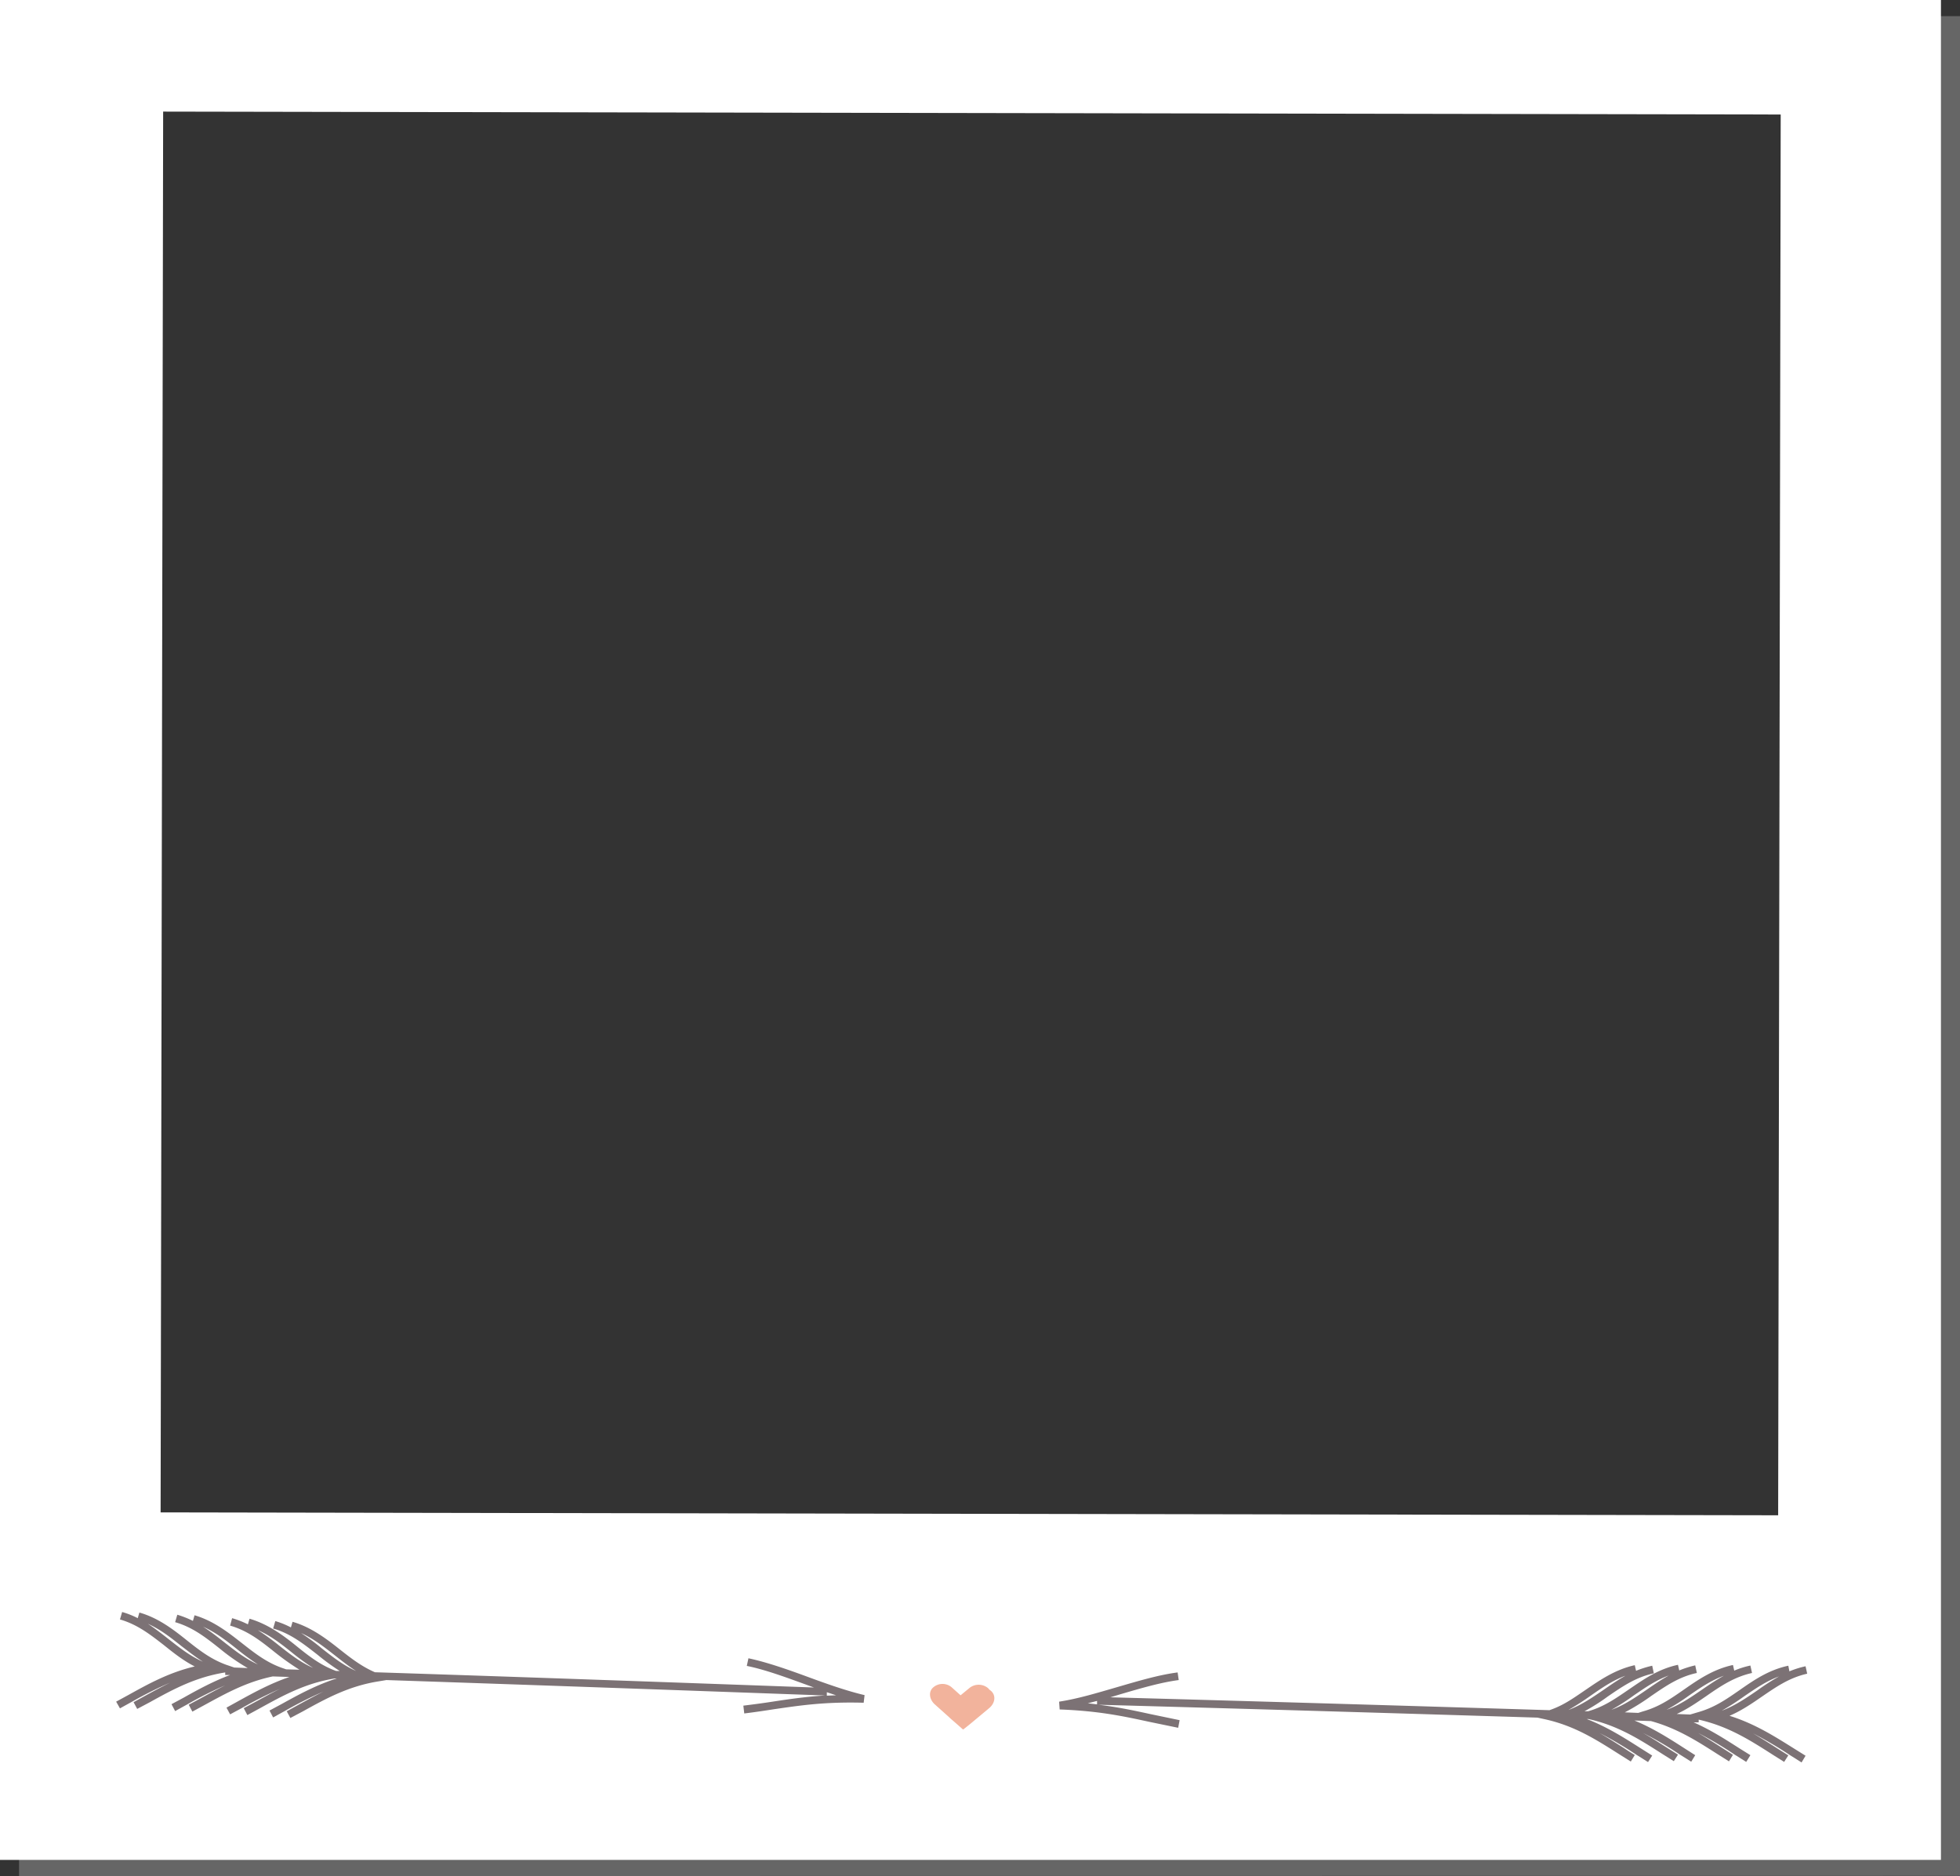 <svg xmlns="http://www.w3.org/2000/svg" width="1080" height="1033.8" viewBox="0 0 1080 1033.8">
  <rect x="0" y="0" width="1080" height="1033.8" fill="#333333" stroke="none"/>
  <g id="Слой_2" data-name="Слой 2">
    <g id="Frame63_30768639">
      <g id="Frame63_30768639-2" data-name="Frame63_30768639">
        <polygon points="1080 1033.7 10.5 1033.8 10.5 889.8 995.8 891.7 995.8 8.9 1080 8.9 1080 1033.7" fill="#666"/>
        <path d="M1069.5,0H0V1024.9H1069.5ZM979.8,835,88.5,833.4,89.9,61.5l891.3,1.6Z" fill="#fff"/>
        <path d="M546.1,931.8h0l-.9-.7-.7-.8h0a8.1,8.1,0,0,0-10.1-.3l-5.1,4.2-4.9-4.4a7.8,7.8,0,0,0-10-.1c-2.9,2.3-2.5,6.7.8,9.6l7.7,6.9c.9.9,1.9,1.7,2.7,2.4l5,4.4h.2s2.9-2.2,6.3-5.1l7.8-6.5C548.4,938.6,548.9,934.3,546.1,931.8Z" fill="#f2b39c"/>
        <path d="M412.4,913.8l-.9,4.2c9.8,2,20.5,5.9,31.8,10l5.2,1.9c-80.3-2.9-161.4-5.8-241.9-8.4-7.4-3.2-13.3-7.8-19.5-12.7s-15.3-12.1-25.9-15.1l-.9,3.1a46.9,46.9,0,0,0-8.6-3.5l-1.2,4.1c9.7,2.8,16.8,8.5,24.4,14.4a125.4,125.4,0,0,0,12.3,9h-2c-8.5-3.1-15-8.2-21.8-13.7s-15.3-12-25.9-15.1l-.9,3.1a52.5,52.5,0,0,0-8.7-3.4l-1.1,4.1c9.7,2.8,16.8,8.4,24.3,14.4a144.2,144.2,0,0,0,13.9,9.9l-7.3-.2-2.6-.9c-8.6-3.1-15.1-8.3-22-13.7s-15.3-12.1-25.9-15.2l-.9,3.1a55,55,0,0,0-8.6-3.4l-1.2,4.1c9.7,2.8,16.8,8.4,24.4,14.4a113.6,113.6,0,0,0,15.6,10.9l-7.4-.3-4.4-1.5c-8.6-3.1-15.1-8.2-22-13.7s-15.3-12.1-25.9-15.1l-.9,3.1a46.7,46.7,0,0,0-8.6-3.4l-1.2,4.1c9.7,2.8,16.8,8.4,24.4,14.3,5.1,4.1,10.5,8.4,16.8,11.6-14.1,3.3-25.5,9.6-36.5,15.7L64,937.7l2.1,3.7,6.7-3.7a216.4,216.4,0,0,1,21-10.5c-4.7,2.3-9.1,4.7-13.5,7.1L73.6,938l2,3.7,6.8-3.6c13-7.2,25.3-13.9,41.7-16.5V923h2.7c-9.3,3.5-17.6,8-25.6,12.5l-6.7,3.6,2,3.8,6.7-3.7a204,204,0,0,1,20.9-10.5c-4.6,2.3-9,4.7-13.4,7.1l-6.7,3.6,2,3.8,6.8-3.7c11.9-6.5,23.1-12.7,37.5-15.7l9.2.3c-10.3,3.5-19.3,8.4-28,13.2l-6.7,3.7,2,3.7,6.7-3.6a214.8,214.8,0,0,1,20.9-10.5c-4.6,2.2-9,4.7-13.4,7.1l-6.7,3.6,2,3.8,6.8-3.7c12.9-7.1,25.2-13.9,41.5-16.5h1c-11.3,3.6-21,8.9-30.4,14.1l-6.7,3.6,2,3.8,6.7-3.7a214.8,214.8,0,0,1,20.9-10.5c-4.6,2.3-9,4.7-13.4,7.1l-6.7,3.7,2,3.7,6.8-3.6c13-7.2,25.4-14,41.9-16.6l4.2-.7c80.5,2.7,161.5,5.6,241.7,8.5-10.8.7-19.7,2-28.9,3.4-5.1.8-10.4,1.5-16.1,2.2l.5,4.3c5.8-.7,11.1-1.5,16.2-2.3,14.5-2.1,28.1-4.2,49.6-3.6l.5-4.2c-10.2-2.4-21.1-6.3-31.7-10.2S422.4,915.9,412.4,913.8ZM165.9,899.9c6.9,3.1,12.6,7.6,18.5,12.2,3.8,3,7.6,6,11.8,8.7-7-3.1-12.7-7.6-18.7-12.3A124.3,124.3,0,0,0,165.9,899.9Zm-23.8-1.6c7,3,12.7,7.5,18.6,12.2a127.3,127.3,0,0,0,11.8,8.6c-7-3.1-12.7-7.6-18.7-12.3A130,130,0,0,0,142.1,898.3Zm-30.2-1.9c6.9,3.1,12.6,7.5,18.5,12.2a140.7,140.7,0,0,0,11.7,8.6c-6.9-3.1-12.6-7.6-18.6-12.3C119.8,902,116,899,111.9,896.4Zm-18.8,7c-3.7-2.9-7.5-5.9-11.6-8.6,6.9,3.1,12.6,7.6,18.5,12.3,3.8,2.9,7.6,5.9,11.8,8.6C104.8,912.6,99.1,908.1,93.1,903.4Zm362.5,31v-1.9l5.1,1.7Z" fill="#7c7275"/>
        <path d="M953,945.5c6.5-2.8,12.1-6.6,17.6-10.4,7.9-5.4,15.3-10.6,25.2-12.8l-.9-4.1A51.3,51.3,0,0,0,986,921l-.6-3.1c-10.8,2.3-18.9,7.9-26.8,13.4s-14.1,9.7-22.9,12.2l-4.4,1.3-7.4-.3c5.9-2.7,11.1-6.3,16.2-9.8,7.9-5.5,15.4-10.6,25.3-12.8l-.9-4.1a48.7,48.7,0,0,0-8.9,2.8l-.7-3.1c-10.7,2.3-18.9,7.9-26.8,13.4s-14,9.7-22.9,12.2l-2.5.8-7.4-.3a117.7,117.7,0,0,0,14.5-9c7.9-5.4,15.3-10.6,25.2-12.7l-.9-4.2a56.6,56.6,0,0,0-8.8,2.8l-.7-3.1c-10.8,2.3-18.9,8-26.8,13.4s-14,9.7-22.7,12.2h-2a113,113,0,0,0,12.9-8.2c7.9-5.4,15.4-10.6,25.3-12.7l-.9-4.2a57.9,57.9,0,0,0-8.9,2.8l-.7-3.1c-10.7,2.4-18.9,8-26.8,13.4s-12.7,8.8-20.2,11.4c-80.6-2.5-161.6-4.9-242-7.1l5.3-1.6c11.6-3.4,22.5-6.6,32.4-7.9l-.6-4.2c-10.2,1.3-21.3,4.6-33,8s-21.9,6.5-32.3,8.1l.3,4.3c21.5.8,35,3.7,49.3,6.8l16,3.3.8-4.2-15.9-3.3c-9.2-2-18-3.9-28.8-5.2,80.3,2.2,161.3,4.6,241.9,7.1l4.1.9c16.3,3.6,28.2,11.2,40.8,19.2l6.5,4.1,2.2-3.6c-2.2-1.3-4.3-2.7-6.4-4.1-4.3-2.7-8.5-5.4-13-8a205.5,205.5,0,0,1,20.2,11.9l6.5,4.1,2.3-3.6-6.5-4.1c-9.1-5.8-18.4-11.7-29.5-16h1c16.1,3.6,27.9,11.1,40.4,19.1l6.5,4.1,2.3-3.6-6.5-4.1c-4.2-2.7-8.4-5.4-12.9-7.9a186.5,186.5,0,0,1,20.2,11.8l6.5,4.1,2.2-3.6-6.4-4.1c-8.4-5.4-17.1-10.9-27.1-15l9.1.3c14.2,3.9,25.1,10.8,36.5,18.1l6.5,4.1,2.2-3.6-6.4-4.1c-4.2-2.7-8.5-5.4-12.9-8a204,204,0,0,1,20.1,11.9l6.5,4.1,2.3-3.7-6.4-4c-7.8-5-15.8-10.1-24.9-14.1H936v-1.5c16.3,3.7,28.1,11.2,40.6,19.2l6.5,4.1,2.3-3.6-6.5-4.1c-4.2-2.7-8.5-5.4-12.9-8a217.9,217.9,0,0,1,20.2,11.9l6.5,4.1,2.2-3.7-6.4-4C977.8,956.8,966.8,949.8,953,945.5Zm8-10.7c6.3-4.3,12.2-8.4,19.3-11a125,125,0,0,0-12.1,7.8c-6.3,4.3-12.3,8.4-19.5,11.1A136.4,136.4,0,0,0,961,934.8Zm-30.4-.4c6.2-4.3,12.2-8.4,19.3-11-4.3,2.4-8.3,5.1-12.2,7.8-6.3,4.3-12.2,8.4-19.4,11A116.9,116.9,0,0,0,930.6,934.4Zm-30.4-.1c6.3-4.3,12.2-8.4,19.3-11-4.3,2.4-8.2,5.1-12.1,7.8-6.3,4.3-12.3,8.5-19.5,11.1A117.5,117.5,0,0,0,900.2,934.3Zm-23.7.1c6.2-4.3,12.1-8.4,19.2-11-4.3,2.4-8.2,5.1-12.1,7.8-6.3,4.3-12.2,8.4-19.4,11.1A142.9,142.9,0,0,0,876.5,934.4Zm-277.1,4.2,5.1-1.3v1.9Z" fill="#7c7275"/>
      </g>
    </g>
  </g>
</svg>
